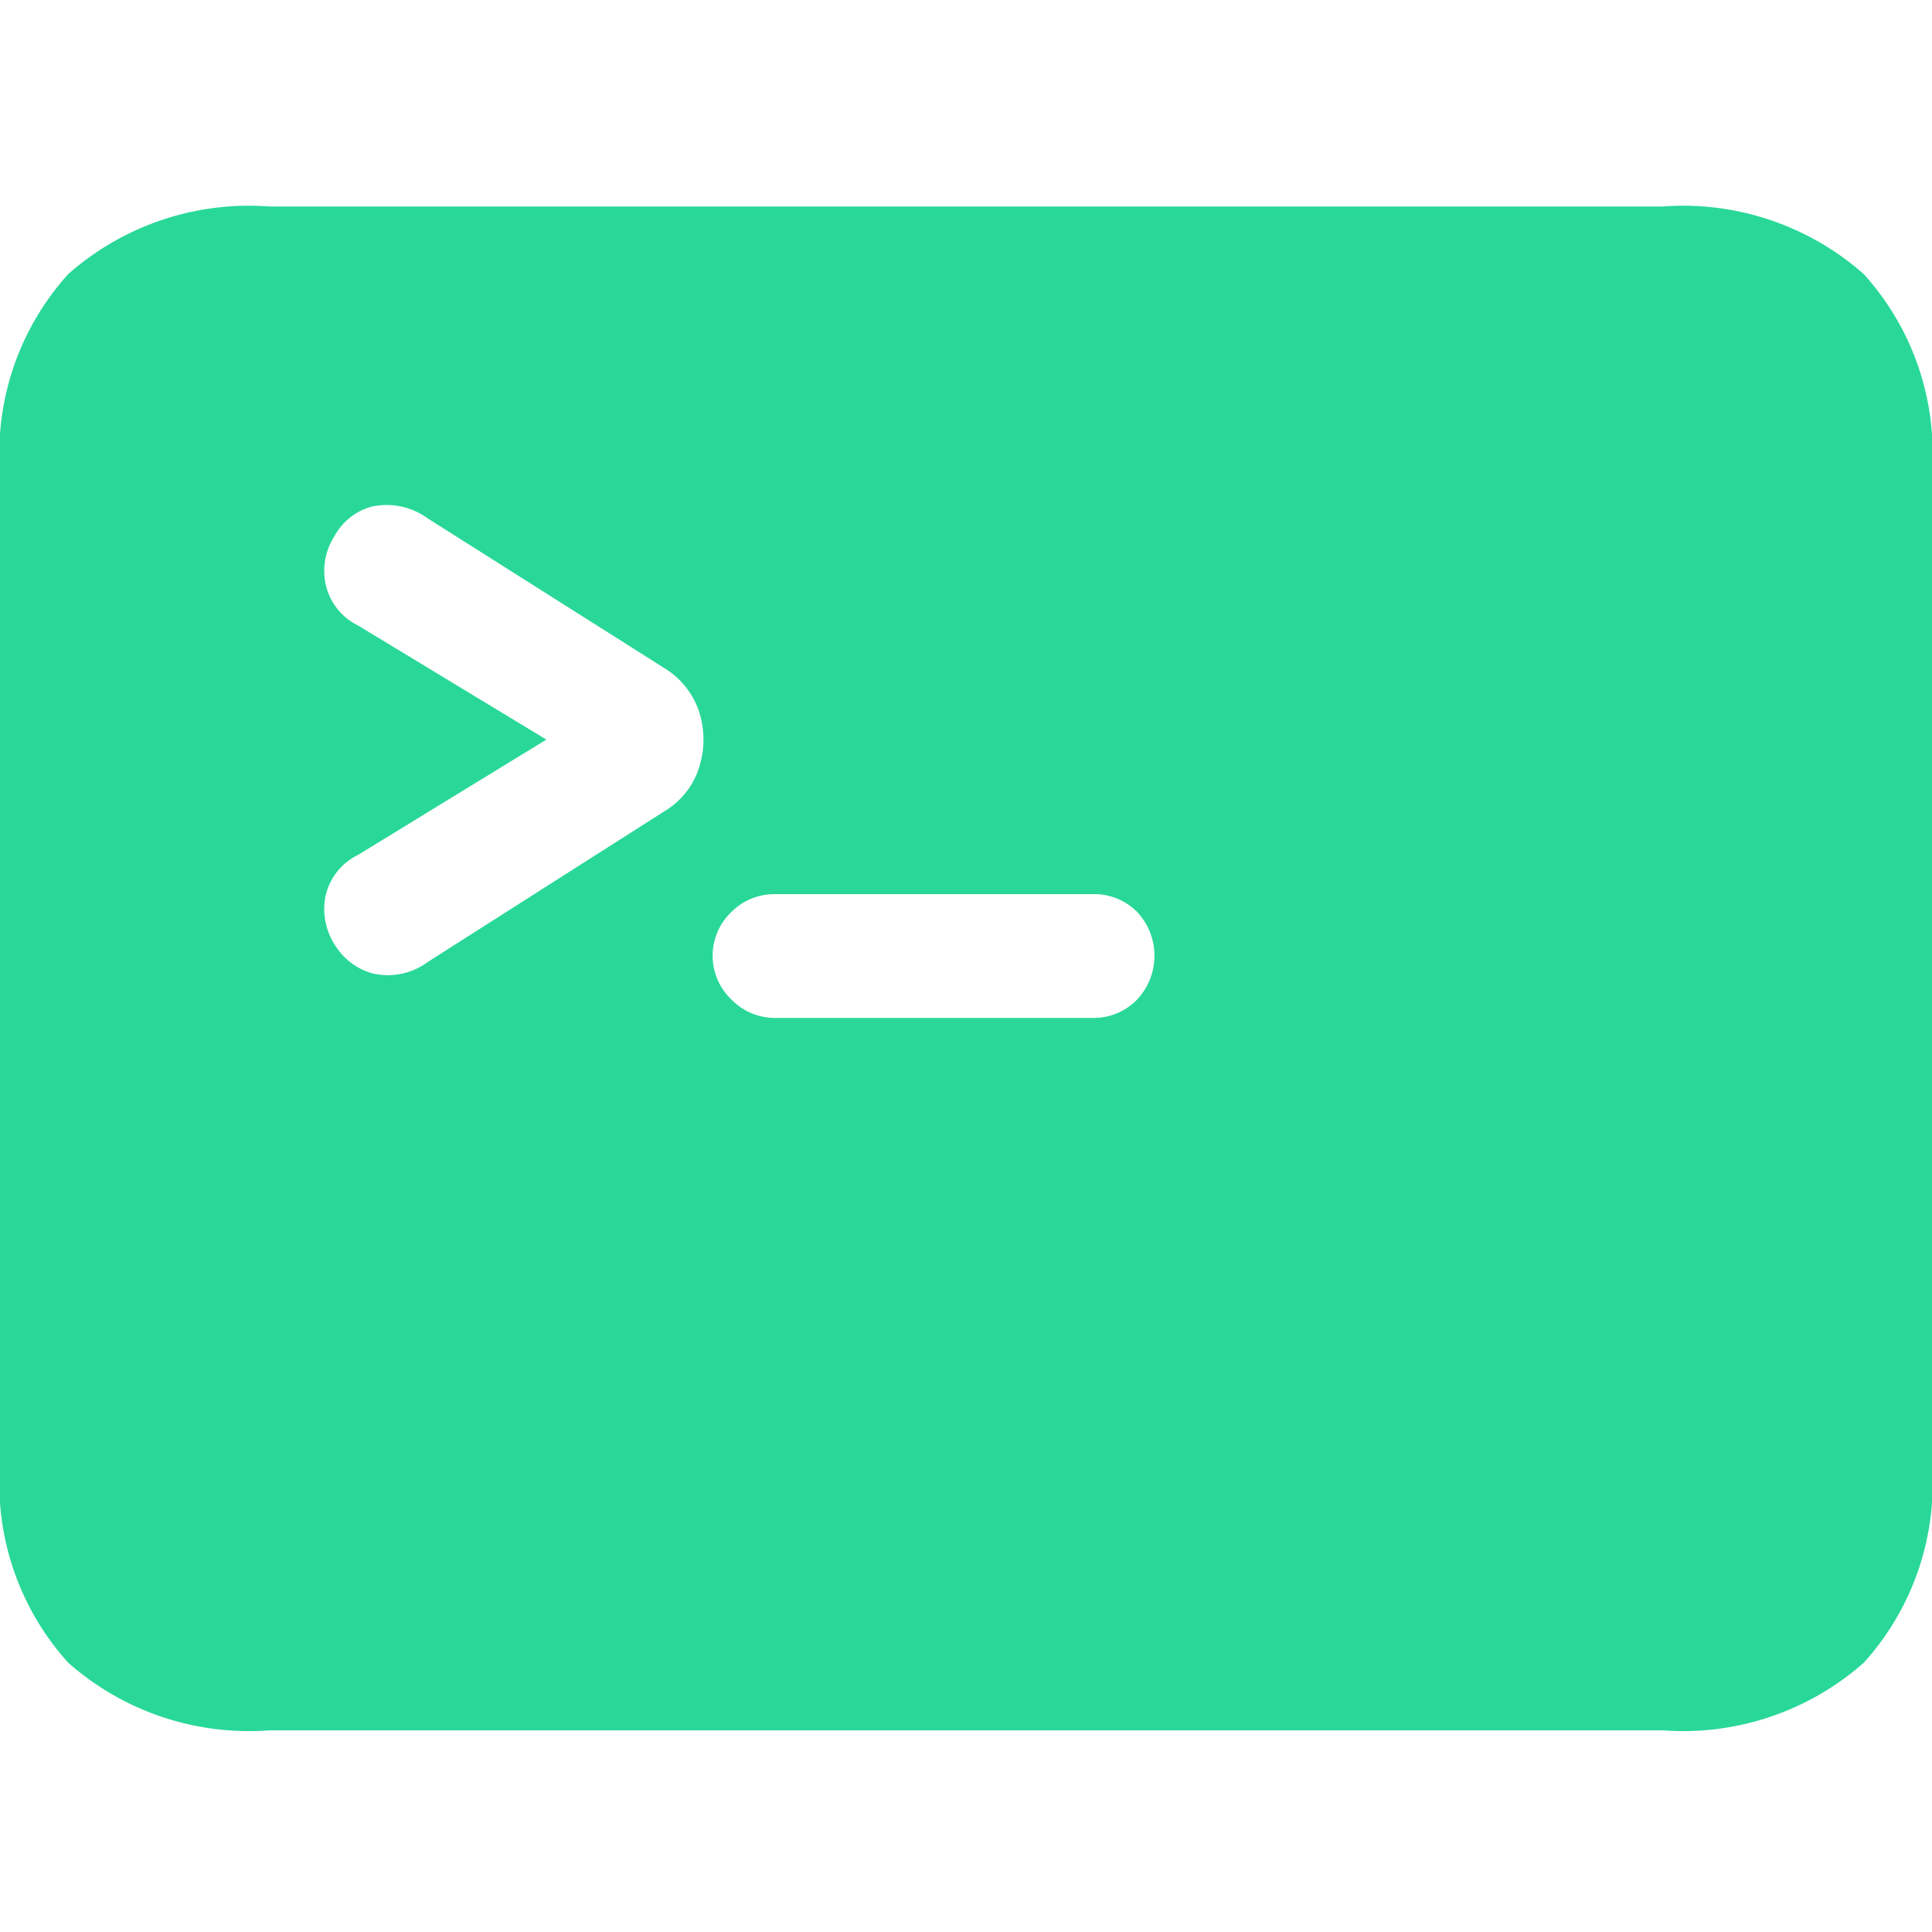 <svg id="Layer_1" data-name="Layer 1" xmlns="http://www.w3.org/2000/svg" viewBox="0 0 32 32"><path d="M1.13,27.54A4.42,4.42,0,0,1,0,24.26V7.82A4.42,4.42,0,0,1,1.13,4.54,4.52,4.52,0,0,1,4.46,3.42H27.54a4.52,4.52,0,0,1,3.33,1.12A4.42,4.42,0,0,1,32,7.82V24.26a4.42,4.42,0,0,1-1.13,3.28,4.52,4.52,0,0,1-3.33,1.12H4.46A4.52,4.52,0,0,1,1.13,27.54ZM5.39,14.85a1.09,1.09,0,0,0,.15.79,1.07,1.07,0,0,0,.62.48,1.11,1.11,0,0,0,.93-.19L11,13.44a1.3,1.3,0,0,0,.58-.73,1.52,1.52,0,0,0,0-.92,1.34,1.34,0,0,0-.57-.72L7.09,8.59a1.16,1.16,0,0,0-.93-.2,1,1,0,0,0-.62.49,1.07,1.07,0,0,0-.15.78,1,1,0,0,0,.54.7l3.12,1.89L5.93,14.16A1,1,0,0,0,5.39,14.85Zm6.73,1.71a1,1,0,0,0,.72.3h5.25a1,1,0,0,0,.74-.3,1.06,1.06,0,0,0,0-1.46,1,1,0,0,0-.74-.29H12.84a1,1,0,0,0-.72.29,1,1,0,0,0,0,1.46Z" style="fill:#29d899"/></svg>